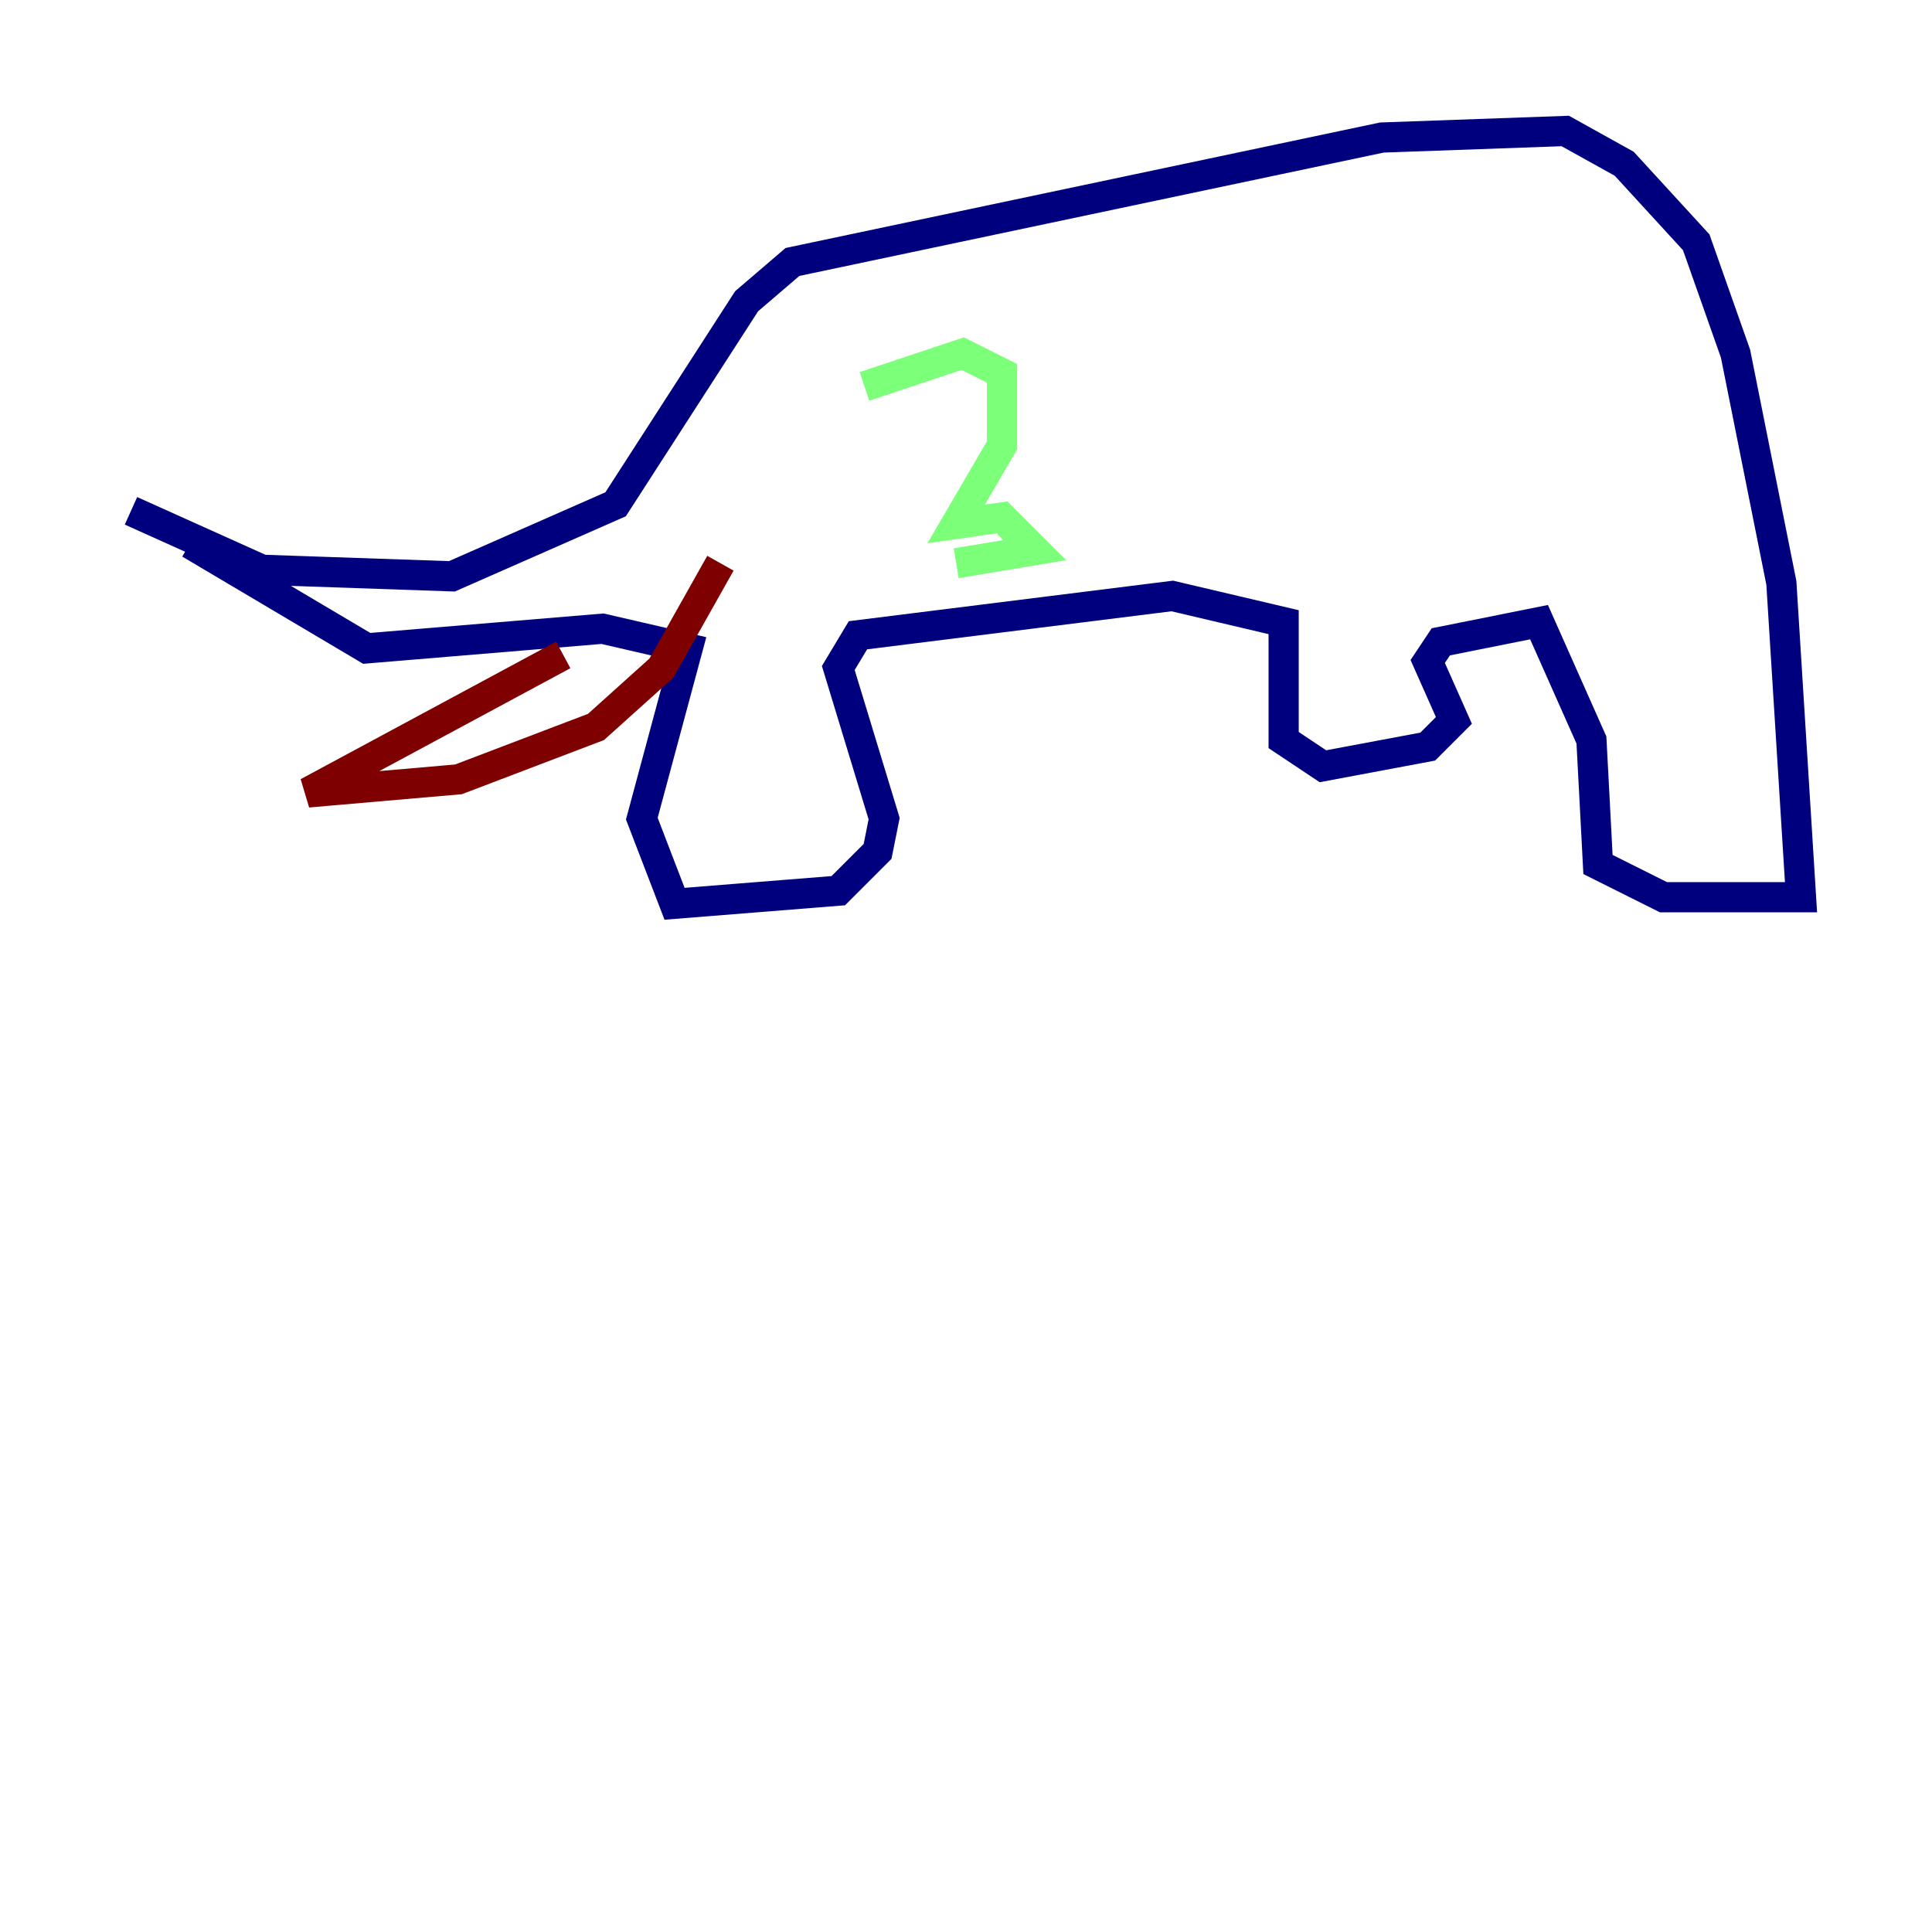 <?xml version="1.0" encoding="utf-8" ?>
<svg baseProfile="tiny" height="128" version="1.2" viewBox="0,0,128,128" width="128" xmlns="http://www.w3.org/2000/svg" xmlns:ev="http://www.w3.org/2001/xml-events" xmlns:xlink="http://www.w3.org/1999/xlink"><defs /><polyline fill="none" points="8.678,33.844 17.356,37.749 29.939,38.183 40.786,33.41 49.464,19.959 52.502,17.356 91.552,9.112 103.702,8.678 107.607,10.848 112.38,16.054 114.983,23.43 118.02,38.617 119.322,59.444 110.21,59.444 105.871,57.275 105.437,49.031 101.966,41.22 95.458,42.522 94.59,43.824 96.325,47.729 94.59,49.464 87.647,50.766 85.044,49.031 85.044,41.22 77.668,39.485 56.841,42.088 55.539,44.258 58.576,54.237 58.142,56.407 55.539,59.01 44.691,59.878 42.522,54.237 45.559,42.956 39.919,41.654 24.298,42.956 12.583,36.014" stroke="#00007f" stroke-width="2" /><polyline fill="none" points="57.275,25.6 63.783,23.43 66.386,24.732 66.386,29.505 63.349,34.712 66.386,34.278 68.556,36.447 63.349,37.315" stroke="#7cff79" stroke-width="2" /><polyline fill="none" points="37.315,43.39 20.393,52.502 30.373,51.634 39.485,48.163 43.824,44.258 47.729,37.315" stroke="#7f0000" stroke-width="2" /></svg>